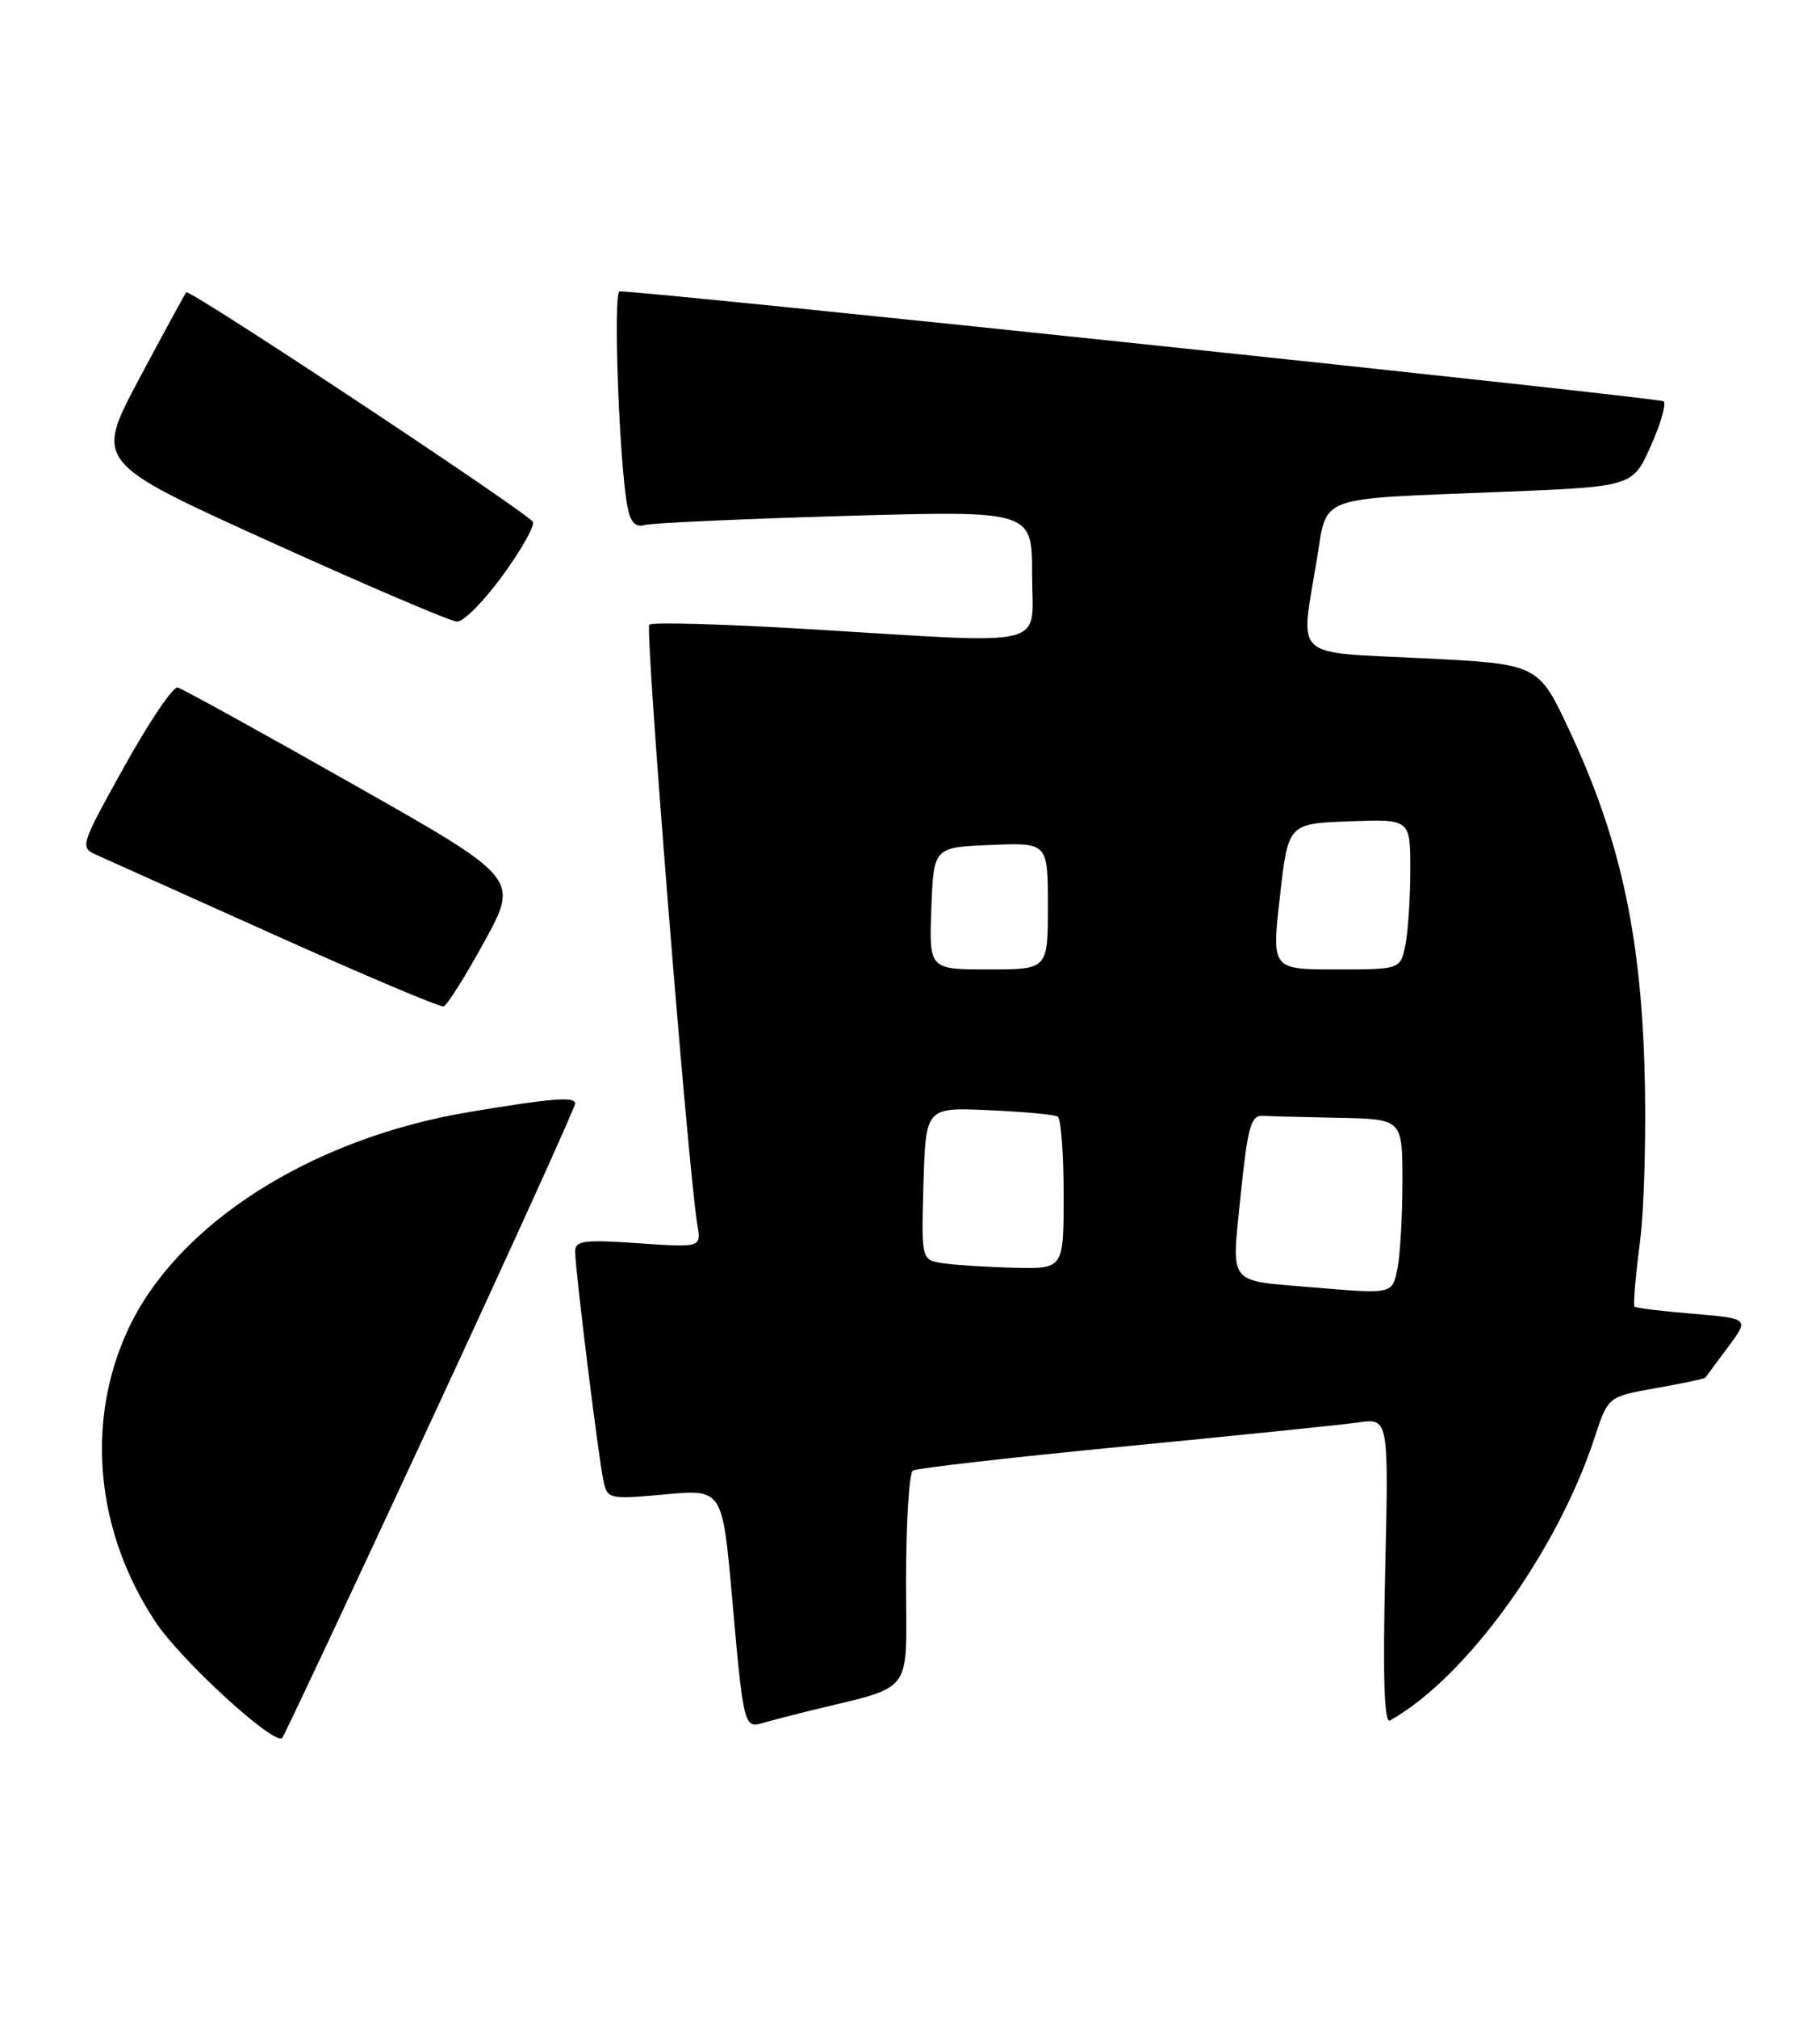 <?xml version="1.0" encoding="UTF-8" standalone="no"?>
<!DOCTYPE svg PUBLIC "-//W3C//DTD SVG 1.1//EN" "http://www.w3.org/Graphics/SVG/1.1/DTD/svg11.dtd" >
<svg xmlns="http://www.w3.org/2000/svg" xmlns:xlink="http://www.w3.org/1999/xlink" version="1.1" viewBox="0 0 231 256">
 <g >
 <path fill="currentColor"
d=" M 54.62 180.49 C 64.73 158.71 73.00 140.50 73.00 140.01 C 73.00 139.10 69.94 139.35 59.50 141.10 C 39.46 144.46 22.46 155.31 16.25 168.69 C 10.82 180.39 12.13 194.33 19.74 205.79 C 22.99 210.69 34.82 221.52 35.82 220.51 C 36.05 220.28 44.52 202.27 54.62 180.49 Z  M 102.50 217.13 C 116.33 213.70 115.00 215.47 115.00 200.52 C 115.00 193.15 115.39 186.88 115.87 186.58 C 116.35 186.28 128.39 184.91 142.62 183.53 C 156.86 182.15 170.25 180.78 172.38 180.48 C 176.26 179.93 176.26 179.93 175.81 199.41 C 175.50 213.03 175.69 218.71 176.43 218.29 C 186.13 212.83 197.65 196.89 202.41 182.35 C 204.10 177.20 204.10 177.20 210.19 176.12 C 213.54 175.53 216.37 174.93 216.47 174.78 C 216.57 174.62 217.86 172.88 219.34 170.90 C 222.02 167.29 222.02 167.29 214.89 166.69 C 210.97 166.37 207.62 165.96 207.45 165.78 C 207.28 165.61 207.59 161.88 208.16 157.48 C 208.72 153.09 208.97 142.97 208.71 135.00 C 208.16 118.00 205.49 106.10 199.19 92.67 C 195.25 84.25 195.25 84.25 180.62 83.52 C 163.79 82.68 165.02 83.83 167.14 70.99 C 168.50 62.74 166.80 63.36 190.36 62.42 C 207.22 61.75 207.22 61.75 209.51 56.62 C 210.77 53.81 211.51 51.24 211.15 50.92 C 210.63 50.46 81.66 36.88 78.64 36.97 C 77.79 37.00 78.59 58.84 79.64 64.29 C 80.02 66.29 80.65 66.95 81.84 66.61 C 82.75 66.36 94.19 65.84 107.25 65.46 C 131.00 64.78 131.00 64.78 131.00 72.89 C 131.00 82.41 133.89 81.70 102.76 79.83 C 91.91 79.18 82.75 78.92 82.41 79.26 C 81.84 79.83 87.36 148.76 88.51 155.39 C 89.01 158.29 89.01 158.29 81.00 157.74 C 74.08 157.26 73.00 157.41 73.00 158.80 C 73.00 161.01 75.95 184.93 76.59 187.88 C 77.09 190.21 77.29 190.25 84.40 189.61 C 91.69 188.94 91.69 188.94 92.92 202.72 C 94.34 218.86 94.45 219.30 96.75 218.63 C 97.71 218.35 100.30 217.67 102.50 217.13 Z  M 61.49 119.45 C 65.88 111.43 65.88 111.43 44.74 99.47 C 33.12 92.88 23.13 87.38 22.55 87.23 C 21.97 87.08 18.93 91.58 15.79 97.23 C 10.16 107.36 10.11 107.51 12.29 108.49 C 13.51 109.03 23.72 113.62 35.00 118.69 C 46.28 123.76 55.86 127.81 56.30 127.69 C 56.74 127.57 59.08 123.86 61.49 119.45 Z  M 63.82 72.99 C 66.20 69.72 67.91 66.66 67.63 66.21 C 66.86 64.97 24.04 36.62 23.64 37.09 C 23.45 37.32 20.76 42.26 17.66 48.07 C 12.03 58.65 12.03 58.65 34.27 68.73 C 46.49 74.27 57.17 78.83 58.00 78.87 C 58.83 78.91 61.44 76.26 63.82 72.99 Z  M 166.50 163.33 C 155.68 162.41 156.30 163.21 157.46 151.74 C 158.35 142.99 158.76 141.51 160.25 141.58 C 161.21 141.63 165.60 141.74 170.00 141.83 C 178.00 142.00 178.00 142.00 178.00 149.88 C 178.00 154.21 177.72 159.16 177.38 160.88 C 176.70 164.24 176.88 164.20 166.50 163.33 Z  M 119.71 160.28 C 116.93 159.86 116.93 159.86 117.21 150.18 C 117.50 140.50 117.50 140.50 125.50 140.86 C 129.90 141.05 133.84 141.42 134.25 141.67 C 134.66 141.91 135.00 146.37 135.00 151.56 C 135.00 161.00 135.00 161.00 128.75 160.85 C 125.31 160.77 121.25 160.51 119.71 160.28 Z  M 118.21 115.25 C 118.50 107.50 118.50 107.50 125.75 107.21 C 133.00 106.91 133.00 106.91 133.00 114.96 C 133.00 123.00 133.00 123.00 125.46 123.00 C 117.92 123.00 117.92 123.00 118.21 115.25 Z  M 162.45 113.75 C 163.50 104.50 163.50 104.50 171.25 104.21 C 179.00 103.92 179.00 103.92 179.00 110.33 C 179.00 113.86 178.72 118.16 178.38 119.88 C 177.75 123.00 177.75 123.00 169.57 123.00 C 161.40 123.00 161.40 123.00 162.45 113.75 Z "/>
</g>
</svg>